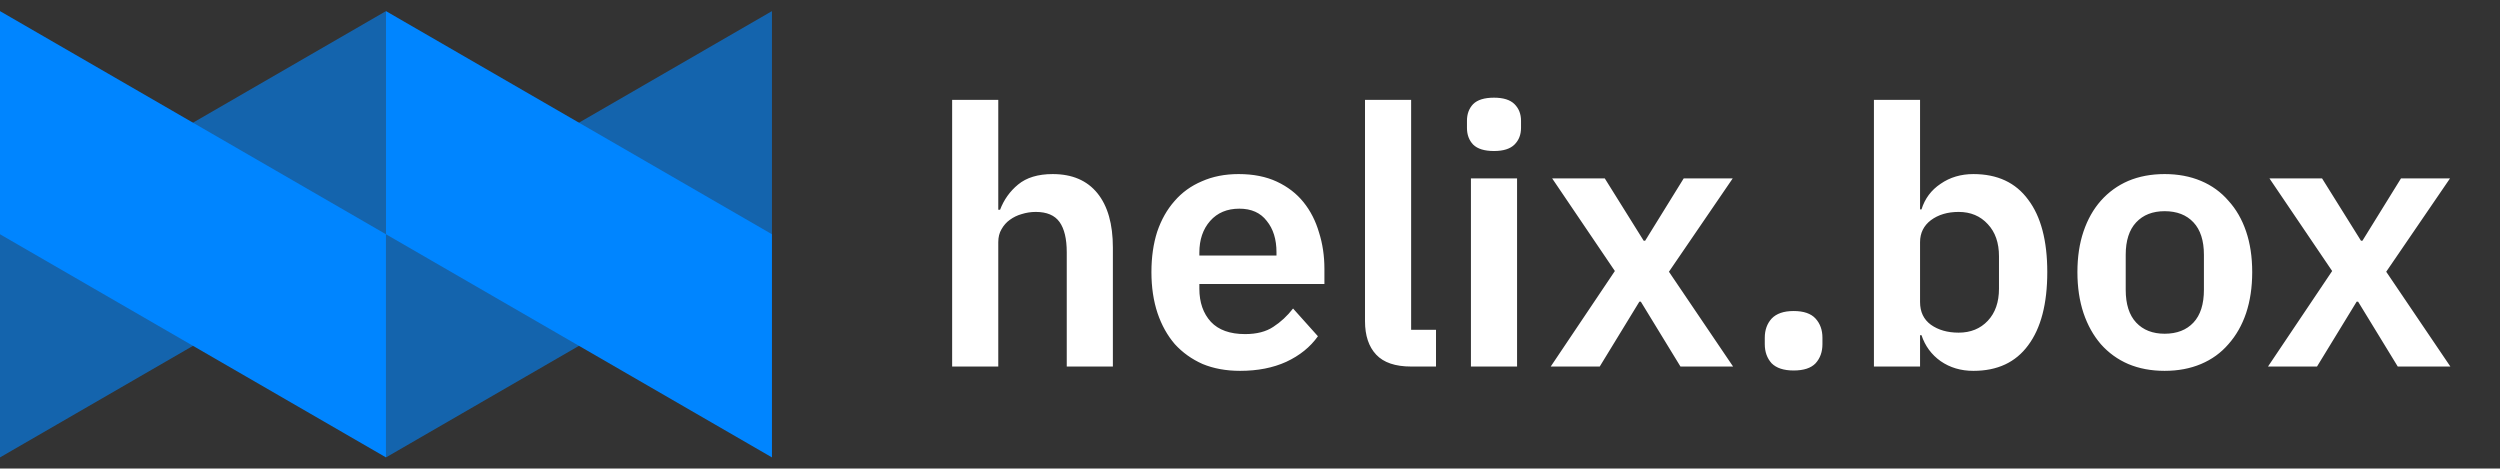 <svg width="683" height="128" viewBox="0 0 683 128" fill="none" xmlns="http://www.w3.org/2000/svg">
<rect x="0" y="0" width="683" height="128" fill="#333333" stroke="none"/>
<path opacity="0.6" fill-rule="evenodd" clip-rule="evenodd" d="M105.449 3.037V64L0 124.962V64L105.449 3.037ZM210.897 3.037V64L105.449 124.962V64L210.897 3.037Z" fill="#0085FF"/>
<path fill-rule="evenodd" clip-rule="evenodd" d="M0 3.037L105.449 64V124.962L0 64V3.037ZM105.449 3.037L210.897 64V124.962L105.449 64V3.037Z" fill="#0085FF"/>
<path fill-rule="evenodd" clip-rule="evenodd" d="M408.16 41.257C405.534 41.257 403.63 40.666 402.449 39.485C401.333 38.303 400.775 36.793 400.775 34.955V32.986C400.775 31.148 401.333 29.638 402.449 28.457C403.63 27.275 405.534 26.685 408.16 26.685C410.72 26.685 412.59 27.275 413.772 28.457C414.953 29.638 415.544 31.148 415.544 32.986V34.955C415.544 36.793 414.953 38.303 413.772 39.485C412.59 40.666 410.72 41.257 408.16 41.257ZM414.461 48.74V100.137H401.858V48.74H414.461ZM524.559 27.275H511.956V100.137H524.559V91.571H524.953C525.938 94.524 527.677 96.888 530.172 98.66C532.732 100.432 535.718 101.318 539.132 101.318C545.696 101.318 550.684 98.988 554.098 94.328C557.577 89.667 559.316 83.004 559.316 74.34C559.316 65.741 557.577 59.144 554.098 54.549C550.684 49.889 545.696 47.558 539.132 47.558C535.718 47.558 532.732 48.444 530.172 50.217C527.612 51.923 525.872 54.254 524.953 57.208H524.559V27.275ZM543.07 87.632C541.035 89.798 538.377 90.881 535.095 90.881C532.075 90.881 529.548 90.159 527.513 88.715C525.544 87.271 524.559 85.203 524.559 82.512V66.168C524.559 63.673 525.544 61.671 527.513 60.161C529.548 58.652 532.075 57.897 535.095 57.897C538.377 57.897 541.035 59.013 543.07 61.244C545.105 63.411 546.122 66.332 546.122 70.007V78.869C546.122 82.545 545.105 85.466 543.07 87.632ZM591.378 101.316C587.702 101.316 584.387 100.693 581.433 99.446C578.545 98.198 576.051 96.393 573.95 94.03C571.915 91.667 570.34 88.845 569.224 85.563C568.108 82.215 567.55 78.473 567.55 74.338C567.55 70.203 568.108 66.494 569.224 63.212C570.34 59.93 571.915 57.14 573.95 54.843C576.051 52.48 578.545 50.674 581.433 49.427C584.387 48.18 587.702 47.556 591.378 47.556C595.054 47.556 598.368 48.18 601.322 49.427C604.276 50.674 606.771 52.48 608.805 54.843C610.906 57.14 612.514 59.93 613.63 63.212C614.746 66.494 615.304 70.203 615.304 74.338C615.304 78.473 614.746 82.215 613.63 85.563C612.514 88.845 610.906 91.667 608.805 94.03C606.771 96.393 604.276 98.198 601.322 99.446C598.368 100.693 595.054 101.316 591.378 101.316ZM591.378 91.175C594.725 91.175 597.351 90.157 599.255 88.123C601.158 86.088 602.11 83.101 602.11 79.163V69.612C602.11 65.739 601.158 62.785 599.255 60.75C597.351 58.715 594.725 57.698 591.378 57.698C588.096 57.698 585.503 58.715 583.599 60.75C581.696 62.785 580.744 65.739 580.744 69.612V79.163C580.744 83.101 581.696 86.088 583.599 88.123C585.503 90.157 588.096 91.175 591.378 91.175ZM619.619 100.135L637.145 74.042L620.013 48.738H634.388L645.022 65.772H645.416L655.951 48.738H669.342L651.914 74.239L669.44 100.135H655.065L644.234 82.412H643.84L633.009 100.135H619.619ZM490.014 101.218C487.323 101.218 485.321 100.562 484.008 99.249C482.761 97.871 482.137 96.131 482.137 94.031V92.258C482.137 90.158 482.761 88.418 484.008 87.04C485.321 85.661 487.323 84.972 490.014 84.972C492.771 84.972 494.773 85.661 496.021 87.04C497.268 88.418 497.891 90.158 497.891 92.258V94.031C497.891 96.131 497.268 97.871 496.021 99.249C494.773 100.562 492.771 101.218 490.014 101.218ZM441.182 74.042L423.656 100.135H437.047L447.878 82.412H448.272L459.102 100.135H473.478L455.952 74.239L473.379 48.738H459.989L449.453 65.772H449.059L438.425 48.738H424.05L441.182 74.042ZM375.971 96.888C378.006 99.054 381.19 100.137 385.522 100.137H392.316V90.094H385.522V27.275H372.919V87.731C372.919 91.669 373.936 94.721 375.971 96.888ZM338.79 101.316C334.983 101.316 331.57 100.693 328.55 99.446C325.596 98.133 323.069 96.328 320.969 94.03C318.934 91.667 317.358 88.845 316.243 85.563C315.127 82.215 314.569 78.473 314.569 74.338C314.569 70.268 315.094 66.592 316.144 63.31C317.26 60.028 318.835 57.239 320.87 54.941C322.905 52.578 325.4 50.773 328.353 49.526C331.307 48.213 334.655 47.556 338.396 47.556C342.401 47.556 345.88 48.246 348.833 49.624C351.787 51.003 354.216 52.873 356.12 55.236C358.023 57.599 359.434 60.356 360.353 63.507C361.338 66.592 361.83 69.907 361.83 73.452V77.587H327.664V78.867C327.664 82.609 328.714 85.628 330.815 87.926C332.915 90.157 336.033 91.273 340.169 91.273C343.32 91.273 345.88 90.617 347.849 89.304C349.884 87.991 351.689 86.317 353.264 84.283L360.058 91.864C357.957 94.818 355.069 97.148 351.393 98.855C347.783 100.496 343.582 101.316 338.79 101.316ZM338.593 57.009C335.246 57.009 332.587 58.125 330.618 60.356C328.649 62.588 327.664 65.476 327.664 69.021V69.809H348.735V68.923C348.735 65.378 347.849 62.523 346.076 60.356C344.37 58.125 341.875 57.009 338.593 57.009ZM272.728 27.275H260.125V100.137H272.728V66.168C272.728 64.789 273.023 63.608 273.614 62.623C274.205 61.573 274.96 60.719 275.879 60.063C276.863 59.341 277.947 58.816 279.128 58.487C280.375 58.094 281.655 57.897 282.968 57.897C285.988 57.897 288.154 58.816 289.467 60.654C290.779 62.492 291.436 65.249 291.436 68.924V100.137H304.039V67.644C304.039 61.212 302.628 56.256 299.805 52.777C296.982 49.298 292.913 47.558 287.596 47.558C283.592 47.558 280.441 48.51 278.143 50.414C275.912 52.252 274.271 54.549 273.22 57.306H272.728V27.275Z" fill="white"/>
</svg>
